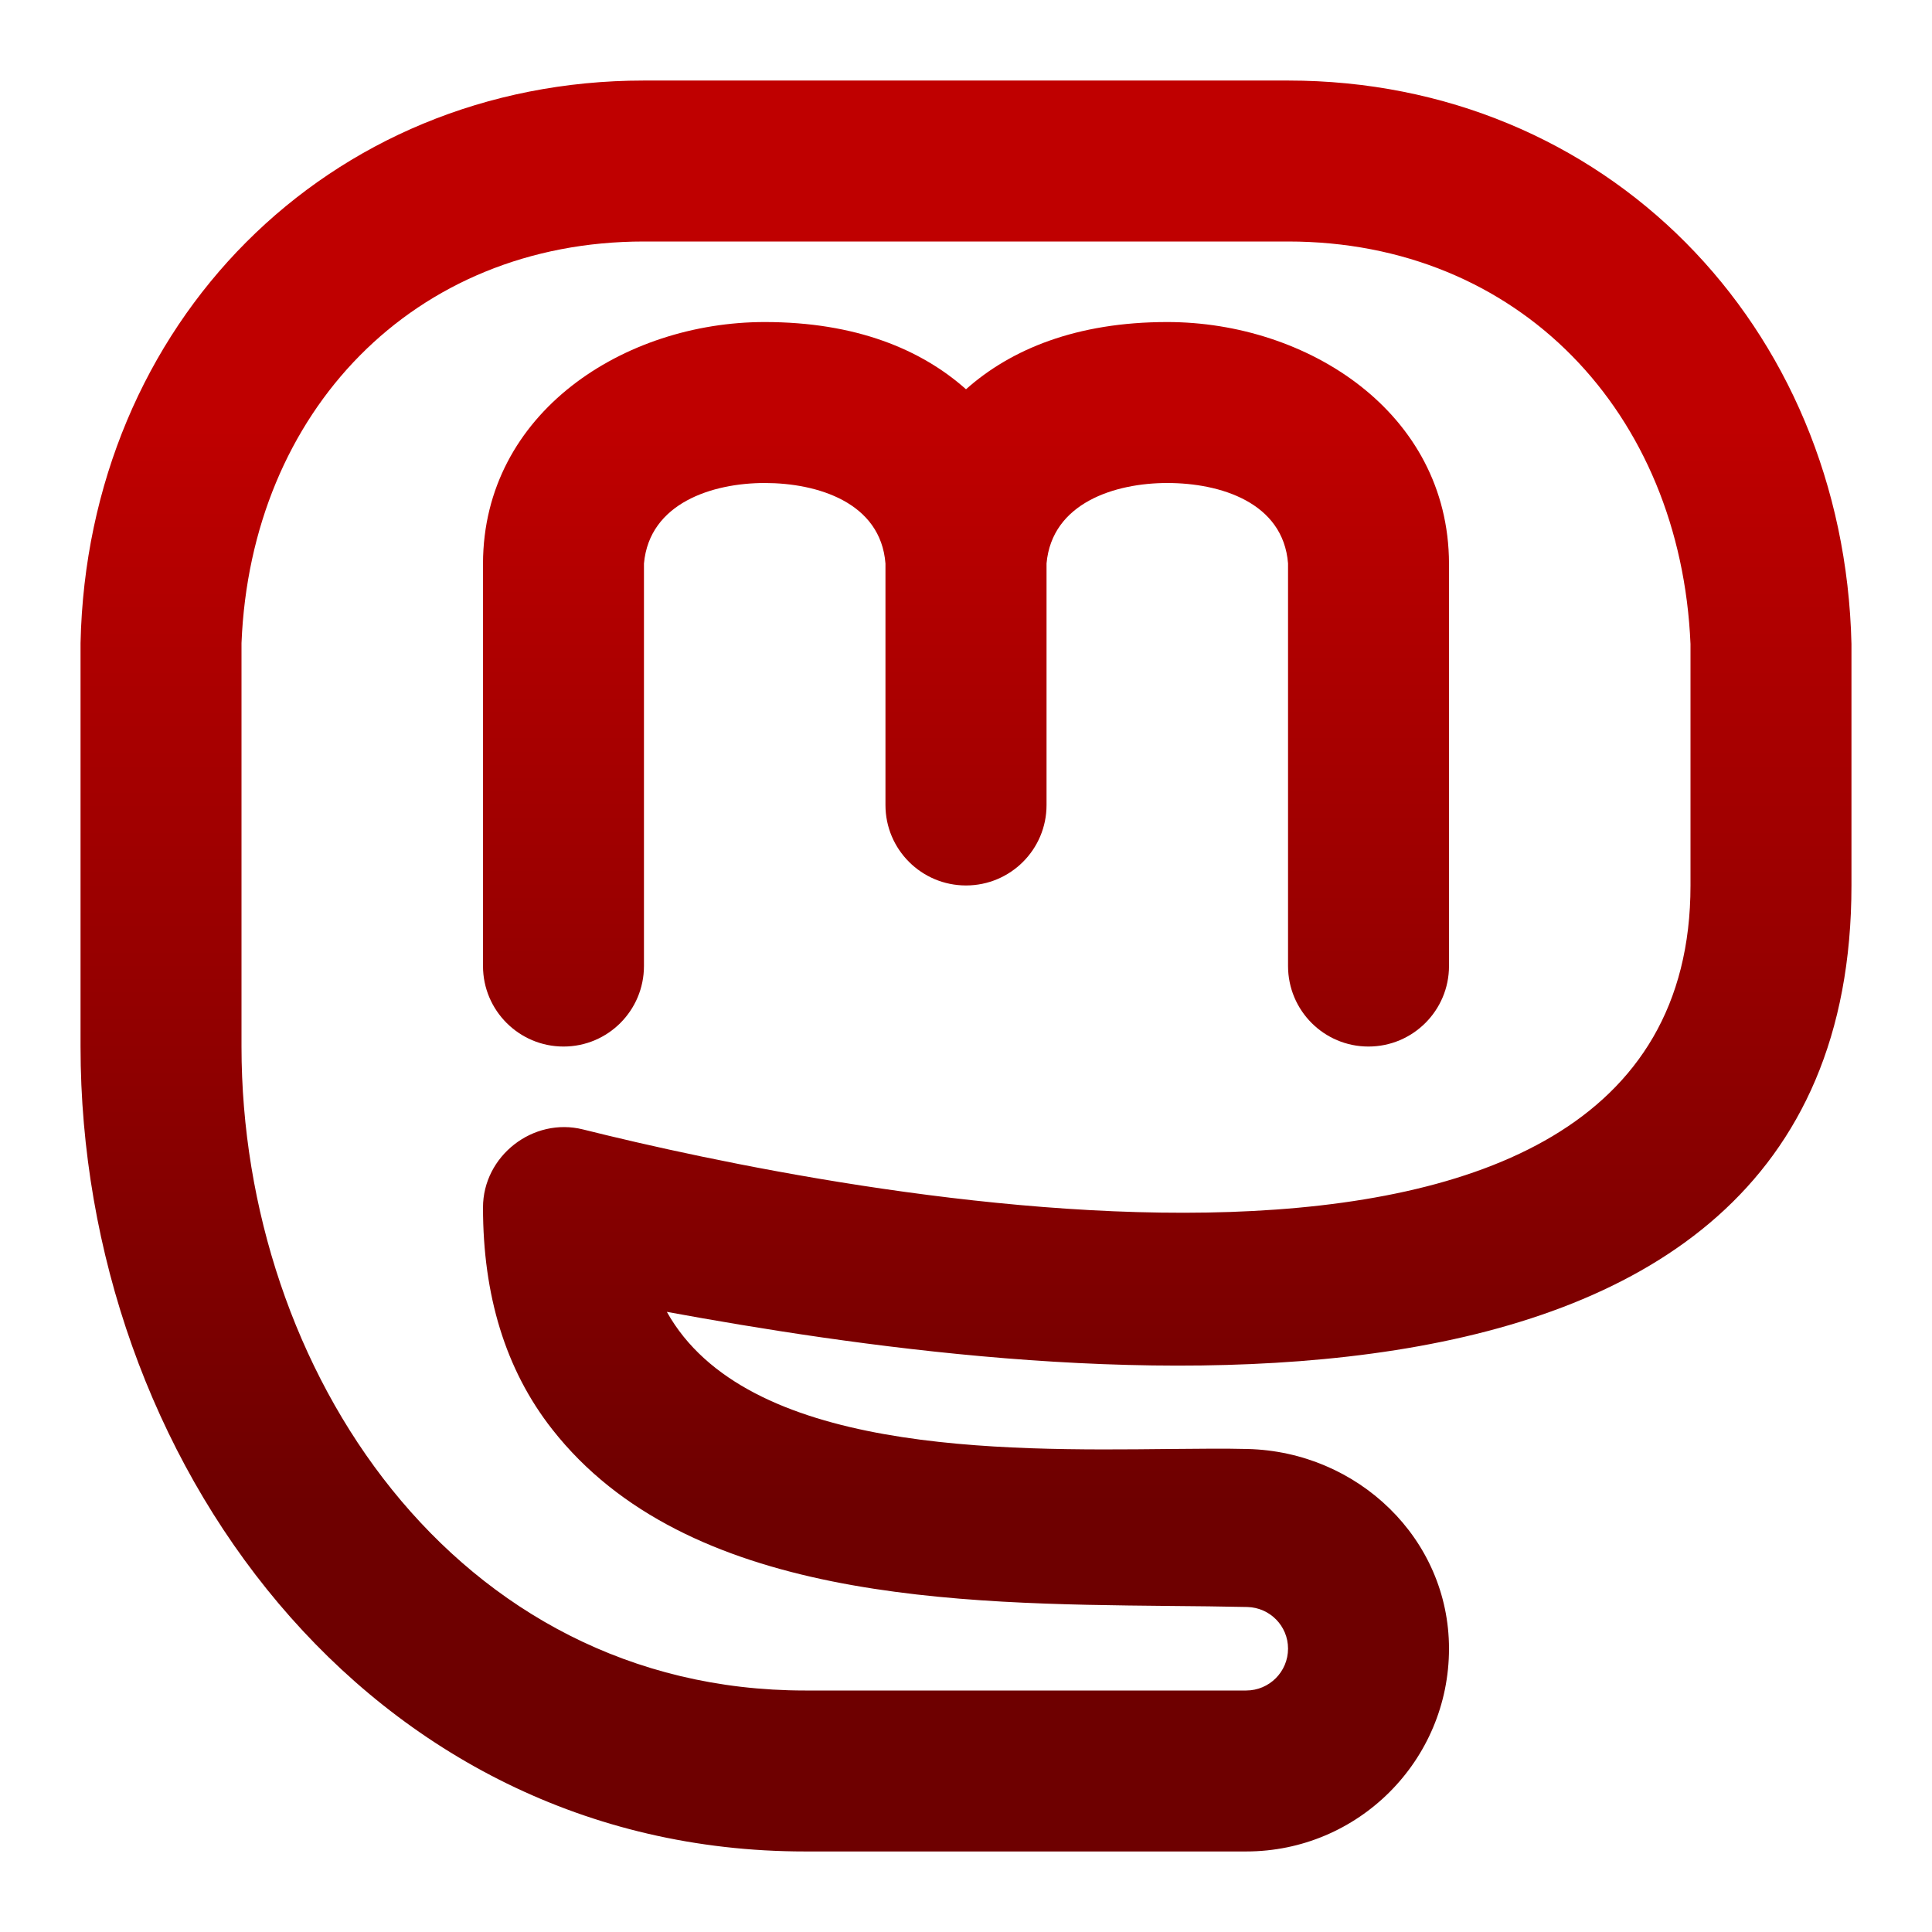 <svg xmlns="http://www.w3.org/2000/svg" xmlns:xlink="http://www.w3.org/1999/xlink" width="64" height="64" viewBox="0 0 64 64" version="1.1"><defs><linearGradient id="linear0" gradientUnits="userSpaceOnUse" x1="0" y1="0" x2="0" y2="1" gradientTransform="matrix(56,0,0,35.898,4,14.051)"><stop offset="0" style="stop-color:#bf0000;stop-opacity:1;"/><stop offset="1" style="stop-color:#6e0000;stop-opacity:1;"/></linearGradient><linearGradient id="linear1" gradientUnits="userSpaceOnUse" x1="0" y1="0" x2="0" y2="1" gradientTransform="matrix(56,0,0,35.898,4,14.051)"><stop offset="0" style="stop-color:#bf0000;stop-opacity:1;"/><stop offset="1" style="stop-color:#6e0000;stop-opacity:1;"/></linearGradient></defs><g id="surface1"><path style=" stroke:none;fill-rule:nonzero;fill:url(#linear0);" d="M 21.332 18.668 L 21.332 32 C 21.332 33.473 20.141 34.668 18.668 34.668 C 17.195 34.668 16 33.473 16 32 L 16 18.668 C 16.012 13.656 20.695 10.668 25.332 10.668 C 28.348 10.668 30.516 11.574 32 12.895 C 33.484 11.574 35.652 10.668 38.668 10.668 C 43.305 10.668 47.984 13.656 48 18.664 L 48 32 C 48 33.473 46.805 34.668 45.332 34.668 C 43.859 34.668 42.668 33.473 42.668 32 L 42.668 18.664 C 42.508 16.645 40.426 16 38.668 16 C 36.938 16 34.848 16.656 34.668 18.664 L 34.668 26.668 C 34.668 28.141 33.473 29.332 32 29.332 C 30.527 29.332 29.332 28.141 29.332 26.668 L 29.332 18.668 C 29.176 16.641 27.074 16 25.332 16 C 23.605 16 21.512 16.66 21.332 18.668 Z M 21.332 18.668 "/><path style=" stroke:none;fill-rule:nonzero;fill:url(#linear1);" d="M 42.668 2.668 L 21.332 2.668 C 10.859 2.668 2.895 10.73 2.668 21.305 L 2.668 34.668 C 2.668 48.305 12.156 61.332 26.668 61.332 L 41.281 61.332 C 44.992 61.332 48 58.324 48 54.613 C 48 50.969 44.977 48.09 41.332 48 C 40.582 47.98 39.691 47.992 38.707 48 C 33.164 48.059 24.715 48.148 22.09 43.457 C 34.152 45.668 61.332 49.332 61.332 29.332 L 61.332 21.332 C 61.086 10.762 53.156 2.668 42.668 2.668 Z M 8 34.668 L 8 21.305 C 8.309 13.637 13.703 8 21.332 8 L 42.668 8 C 50.312 8 55.672 13.668 56 21.332 L 56 29.332 C 56 45.332 27.586 39.48 19.312 37.414 C 17.656 37 16 38.293 16 40 C 16 42.891 16.734 45.363 18.293 47.348 C 22.758 53.043 31.723 53.129 38.715 53.199 C 39.621 53.207 40.496 53.215 41.32 53.234 C 42.07 53.254 42.668 53.863 42.668 54.613 C 42.668 55.379 42.047 56 41.281 56 L 26.668 56 C 15.078 56 8 45.375 8 34.668 Z M 8 34.668 "/></g></svg>
